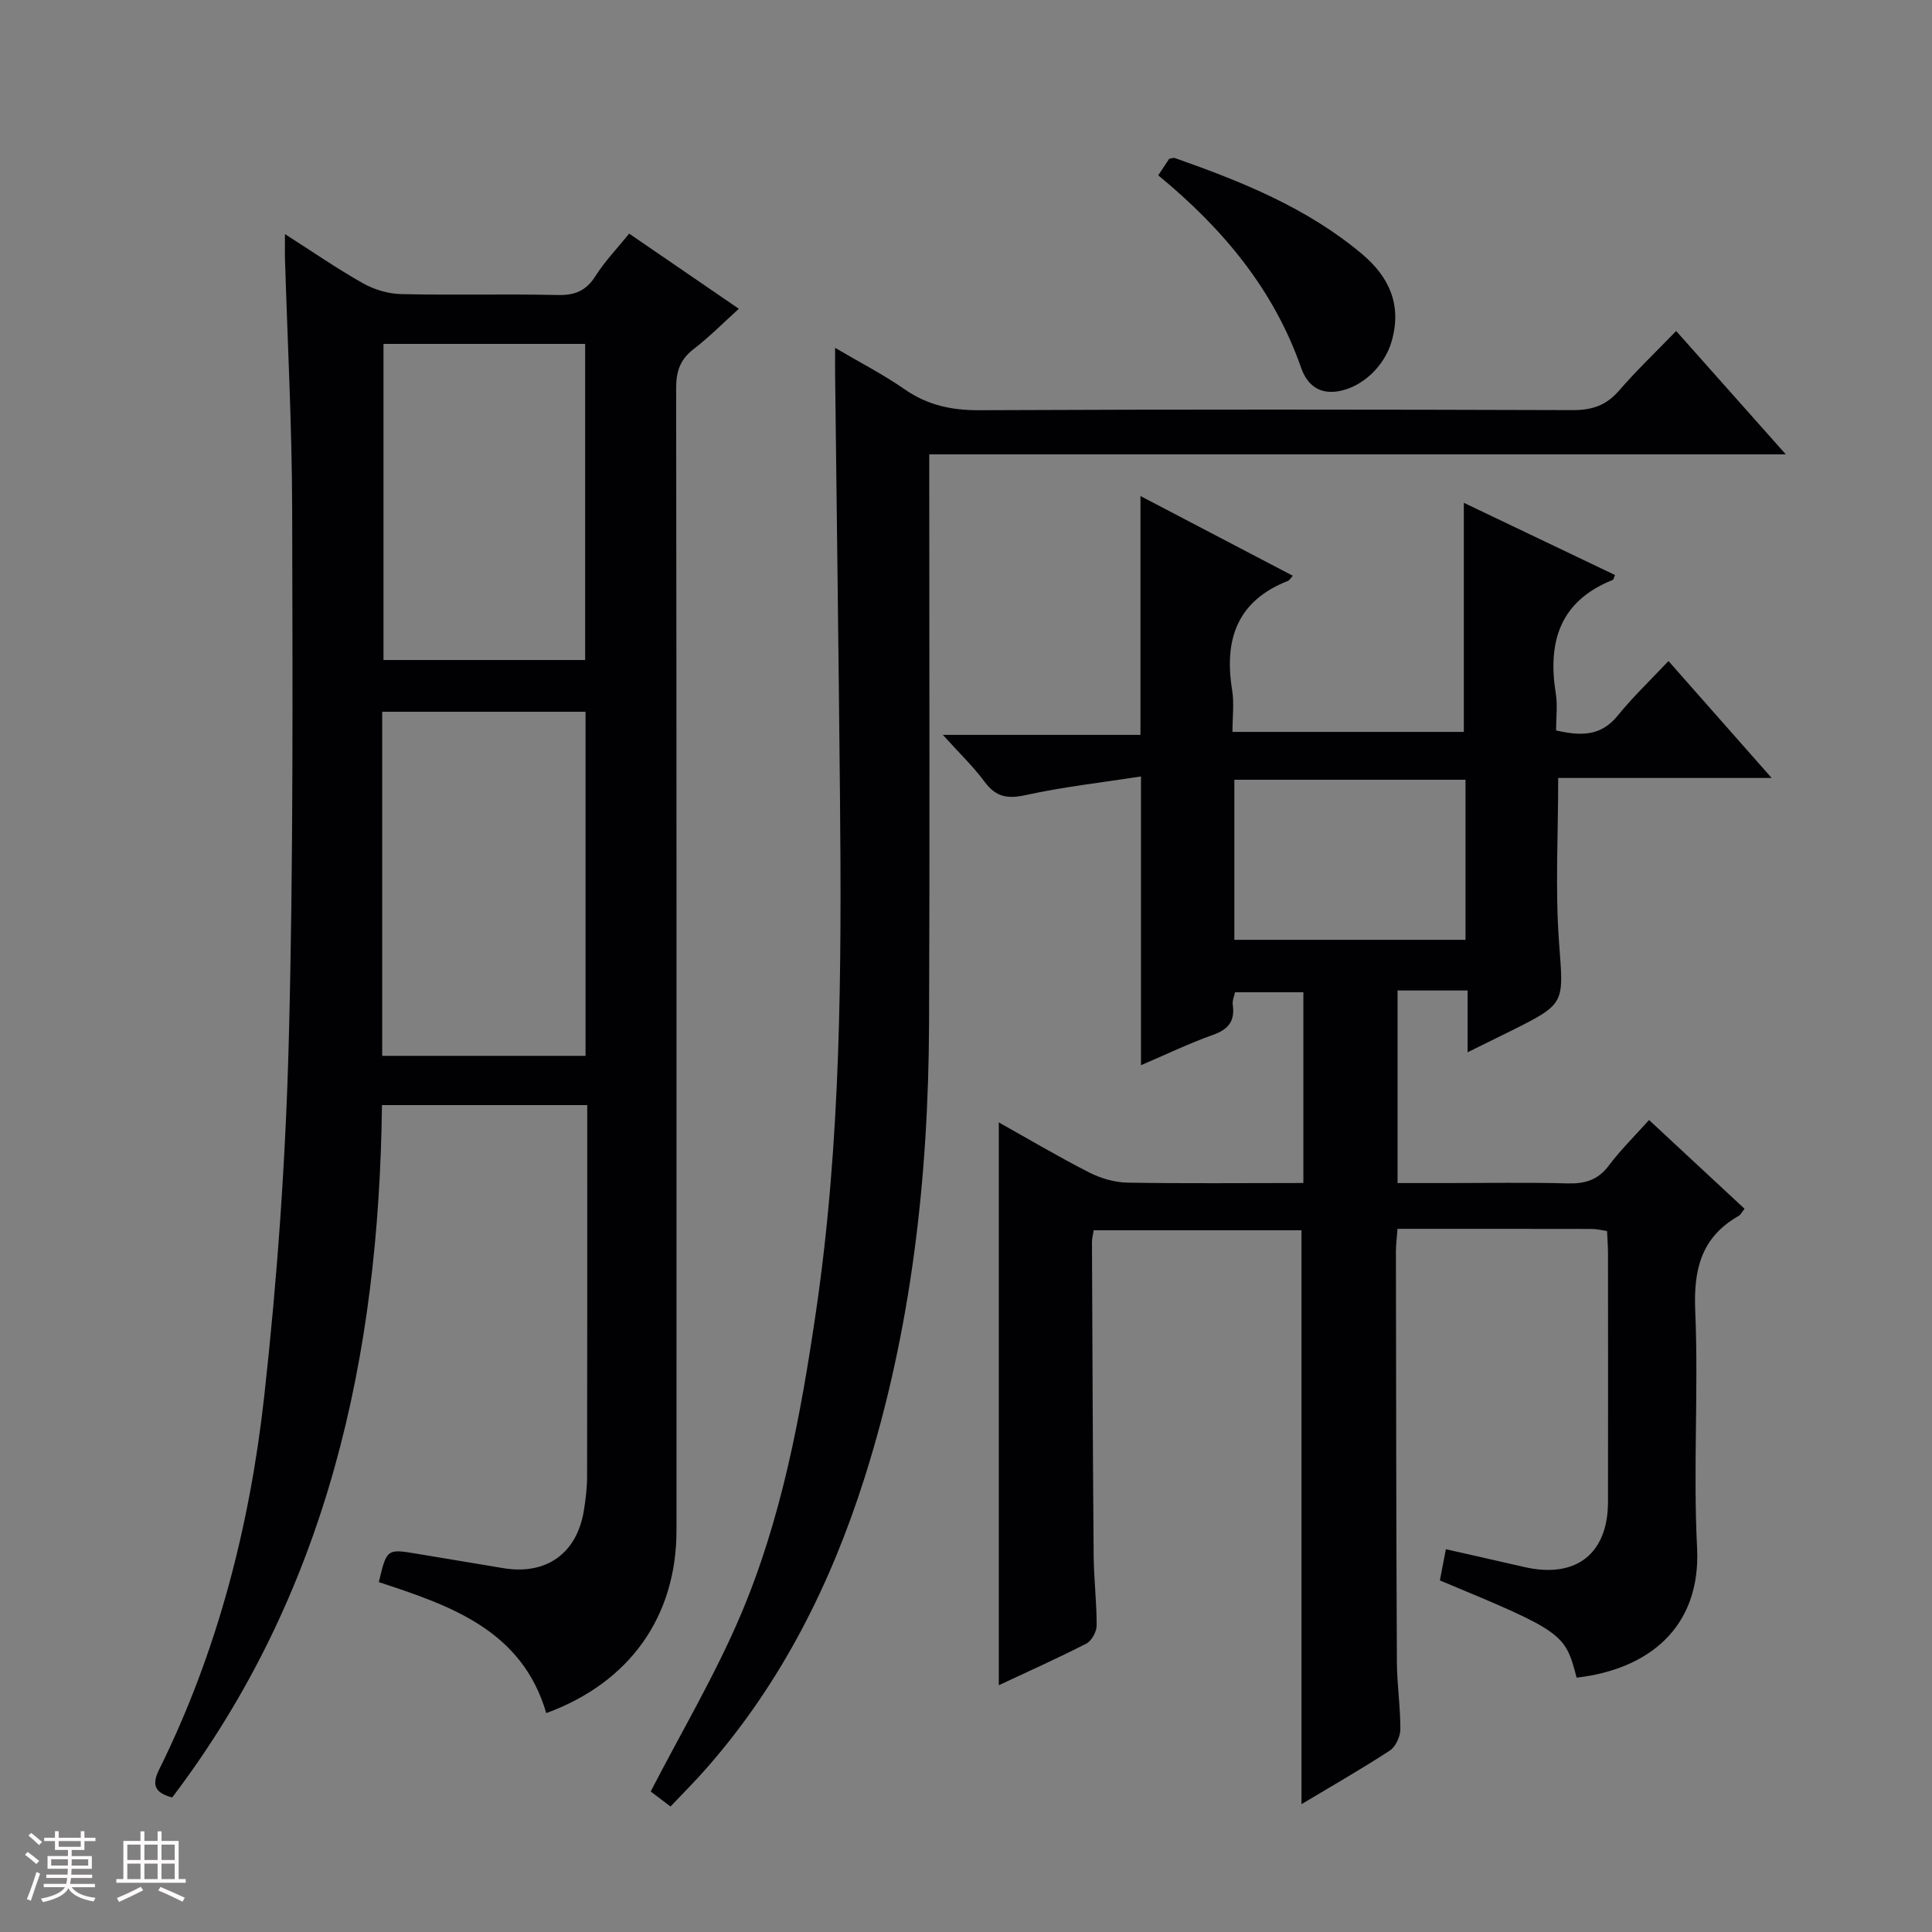 <svg enable-background="new 0 0 400 400" viewBox="0 0 400 400" xmlns="http://www.w3.org/2000/svg"><rect x="0" y="0" width="400" height="400" fill="#808080" stroke="none"/><path d="m5.17 384 .55-.58c.85.61 1.65 1.24 2.4 1.87l-.59.64c-.83-.73-1.62-1.38-2.36-1.93m1.22 9.53-.82-.34c.71-1.76 1.37-3.64 1.98-5.63.24.13.5.25.76.36-.6 1.67-1.24 3.54-1.92 5.61m-.5-13.5.57-.54c.56.44 1.31 1.06 2.26 1.87l-.64.64c-.68-.66-1.41-1.32-2.19-1.97m3.25.46h2.24v-1.36h.77v1.36h4.57v-1.36h.76v1.36h2.28v.69h-2.28v1.84h-2.64v1.26h4.18v2.64h-4.21c0 .45-.02.86-.05 1.21h4.32v.69h-4.38c-.04.34-.1.75-.19 1.22h5.15v.69h-4.82c.87 1.19 2.51 1.92 4.93 2.19-.17.31-.3.57-.37.76-2.77-.49-4.52-1.41-5.26-2.76-.56 1.26-2.3 2.23-5.24 2.9-.12-.24-.26-.48-.43-.72 2.73-.55 4.38-1.34 4.96-2.38h-4.38v-.69h4.65c.1-.38.17-.79.21-1.22h-4.32v-.69h4.4c.03-.34.05-.75.05-1.21h-4.2v-2.64h4.23v-1.26h-2.69v-1.84h-2.24zm1.46 4.46v1.29h3.45c.01-.4.02-.57.01-.53v-.32-.45h-3.46zm1.55-2.59h4.57v-1.19h-4.57zm6.11 2.59h-3.42v.77c-.01.19-.01.37-.02.53h3.44z" fill="#fcfafa"/><path d="m32.63 379.16h.82v1.98h3.54v7.89h1.46v.78h-14.37v-.78h1.46v-7.89h3.54v-1.98h.82v1.98h2.73zm-3.49 11.48.5.73c-1.61.82-3.28 1.63-5 2.41-.13-.27-.28-.55-.44-.82 1.75-.72 3.4-1.49 4.94-2.32m-2.78-5.55h2.73v-3.18h-2.73zm0 3.95h2.73v-3.2h-2.73zm3.54-3.95h2.73v-3.18h-2.73zm0 3.95h2.73v-3.2h-2.73zm7.89 4.68c-1.84-.92-3.51-1.7-5.02-2.32l.45-.73c1.89.8 3.57 1.55 5.04 2.23zm-1.62-11.81h-2.73v3.18h2.73zm-2.73 7.13h2.73v-3.2h-2.73z" fill="#fcfafa"/><g fill="#010103"><path d="m269.85 244.93c0-13.51 0-26.31 0-39.49-4.67 0-9.24 0-14.15 0-.15.76-.6 1.72-.47 2.6.48 3.37-.9 5.09-4.12 6.23-4.95 1.76-9.72 4.06-14.88 6.27 0-20.02 0-39.37 0-59.78-8.03 1.24-16.06 2.14-23.9 3.86-3.79.83-6.16.37-8.48-2.76-2.36-3.19-5.27-5.97-8.64-9.71h40.91c0-16.81 0-32.97 0-49.45 10.38 5.43 20.91 10.93 31.54 16.5-.53.59-.7.95-.98 1.06-10.55 4.12-13.28 12.15-11.58 22.61.44 2.72.07 5.57.07 8.66h47.9c0-15.74 0-31.44 0-47.43 10.19 4.86 20.74 9.9 31.3 14.95-.23.53-.28.95-.47 1.02-10.92 4.35-13.52 12.78-11.79 23.52.39 2.42.06 4.95.06 7.64 5.02 1.14 9.24 1.29 12.76-3.07 3.13-3.86 6.76-7.31 10.51-11.3 7.2 8.16 13.86 15.71 21.36 24.21-15.41 0-29.74 0-44.19 0 0 11.81-.64 22.96.17 34.01.93 12.69 1.48 12.65-9.88 18.32-2.79 1.39-5.59 2.75-9.05 4.46 0-4.58 0-8.35 0-12.79-2.71 0-4.97 0-7.24 0-2.31 0-4.62 0-7.26 0v39.87h10.13c8.33 0 16.67-.16 25 .07 3.59.1 6.31-.64 8.58-3.66 2.49-3.3 5.47-6.24 8.36-9.46 6.61 6.14 13.06 12.13 19.77 18.37-.5.61-.77 1.23-1.25 1.5-7.74 4.42-9.33 11.09-8.96 19.66.7 16.3-.45 32.69.38 48.98.85 16.66-10.18 25.24-24.94 26.94-2.37-9.2-2.86-9.55-28.31-20.13.38-1.99.77-4.03 1.24-6.46 5.58 1.27 10.89 2.45 16.18 3.67 10.71 2.48 17.37-2.65 17.39-13.49.03-17.17.01-34.33 0-51.5 0-1.46-.13-2.93-.2-4.56-1.19-.17-2.15-.43-3.11-.43-13.31-.03-26.61-.02-40.27-.02-.13 1.82-.33 3.25-.33 4.68.04 28.33.06 56.66.2 84.99.02 4.64.74 9.29.72 13.93-.01 1.51-.97 3.62-2.18 4.41-5.81 3.8-11.85 7.24-18.29 11.1 0-39.9 0-79.21 0-118.81-14.15 0-28.41 0-43.02 0-.13.87-.36 1.64-.36 2.4.09 21.66.17 43.32.35 64.99.04 4.82.64 9.63.62 14.45-.01 1.28-1.04 3.17-2.14 3.73-6.04 3.09-12.24 5.86-18.12 8.62 0-38.92 0-77.64 0-116.53 5.96 3.34 12.22 7.05 18.68 10.35 2.4 1.23 5.27 2.07 7.95 2.12 11.98.21 23.95.08 36.43.08zm-14.29-83.49v33.14h47.86c0-11.3 0-22.18 0-33.14-16.14 0-31.87 0-47.86 0z"/><path d="m59 48.47c5.85 3.73 10.87 7.21 16.17 10.19 2.32 1.3 5.2 2.17 7.85 2.23 10.83.25 21.67-.05 32.49.19 3.57.08 5.87-.91 7.8-3.96s4.48-5.69 6.95-8.75c7.56 5.18 14.81 10.15 22.71 15.56-3.29 2.97-6.15 5.88-9.36 8.34-2.8 2.15-3.63 4.62-3.62 8.09.1 78.83.08 157.66.07 236.49 0 17.8-9.65 31.5-26.96 37.83-5.04-17.22-19.85-22.25-34.67-27.12 1.65-6.92 1.65-6.92 8.02-5.85 5.9.99 11.8 1.96 17.7 2.95 8.97 1.51 15.36-3.05 16.76-12.08.36-2.29.64-4.62.64-6.94.05-24 .03-48 .03-72 0-1.47 0-2.95 0-4.84-14.3 0-28.17 0-42.5 0-.62 52-11.26 100.93-43.43 143.35-3.58-.98-4.31-2.55-2.69-5.81 12.08-24.39 18.77-50.47 21.75-77.3 2.71-24.42 4.44-49.02 5.08-73.59.96-36.63.78-73.29.7-109.94-.04-17.46-.98-34.91-1.5-52.36-.03-1.23.01-2.5.01-4.68zm20.13 170.13h42.1c0-23.91 0-47.6 0-71.24-14.21 0-28.1 0-42.1 0zm.27-147.4v65.45h41.75c0-21.97 0-43.64 0-65.45-14.08 0-27.71 0-41.75 0z"/><path d="m138.82 374.02c-1.91-1.45-3.45-2.62-4.1-3.11 6.4-12.4 13.26-23.97 18.5-36.24 8.59-20.11 12.55-41.54 15.72-63.11 5.2-35.37 5.31-70.97 4.97-106.59-.28-29.14-.67-58.28-1.01-87.43-.02-1.49 0-2.97 0-5.52 5.2 3.06 10 5.52 14.38 8.57 4.73 3.28 9.66 4.36 15.4 4.34 40.99-.19 81.99-.15 122.98-.02 4 .01 6.92-1 9.55-4.04 3.58-4.15 7.58-7.95 11.82-12.34 7.52 8.46 14.71 16.55 22.7 25.54-59.65 0-118.16 0-177.34 0v6.44c0 37.16.12 74.32-.04 111.48-.13 31.89-3.65 63.36-13.33 93.9-7 22.09-17.23 42.49-32.61 60.05-2.37 2.73-4.96 5.29-7.59 8.08z"/><path d="m239.8 36.3c.91-1.37 1.63-2.46 2.28-3.44.53-.07.88-.23 1.15-.14 13.83 4.86 27.38 10.3 38.77 19.88 5.64 4.74 8.29 10.57 6.12 18.09-1.46 5.05-6 9.48-11.07 10.32-4.01.66-6.46-1.41-7.66-4.85-5.67-16.22-16.17-28.82-29.59-39.86z"/></g></svg>